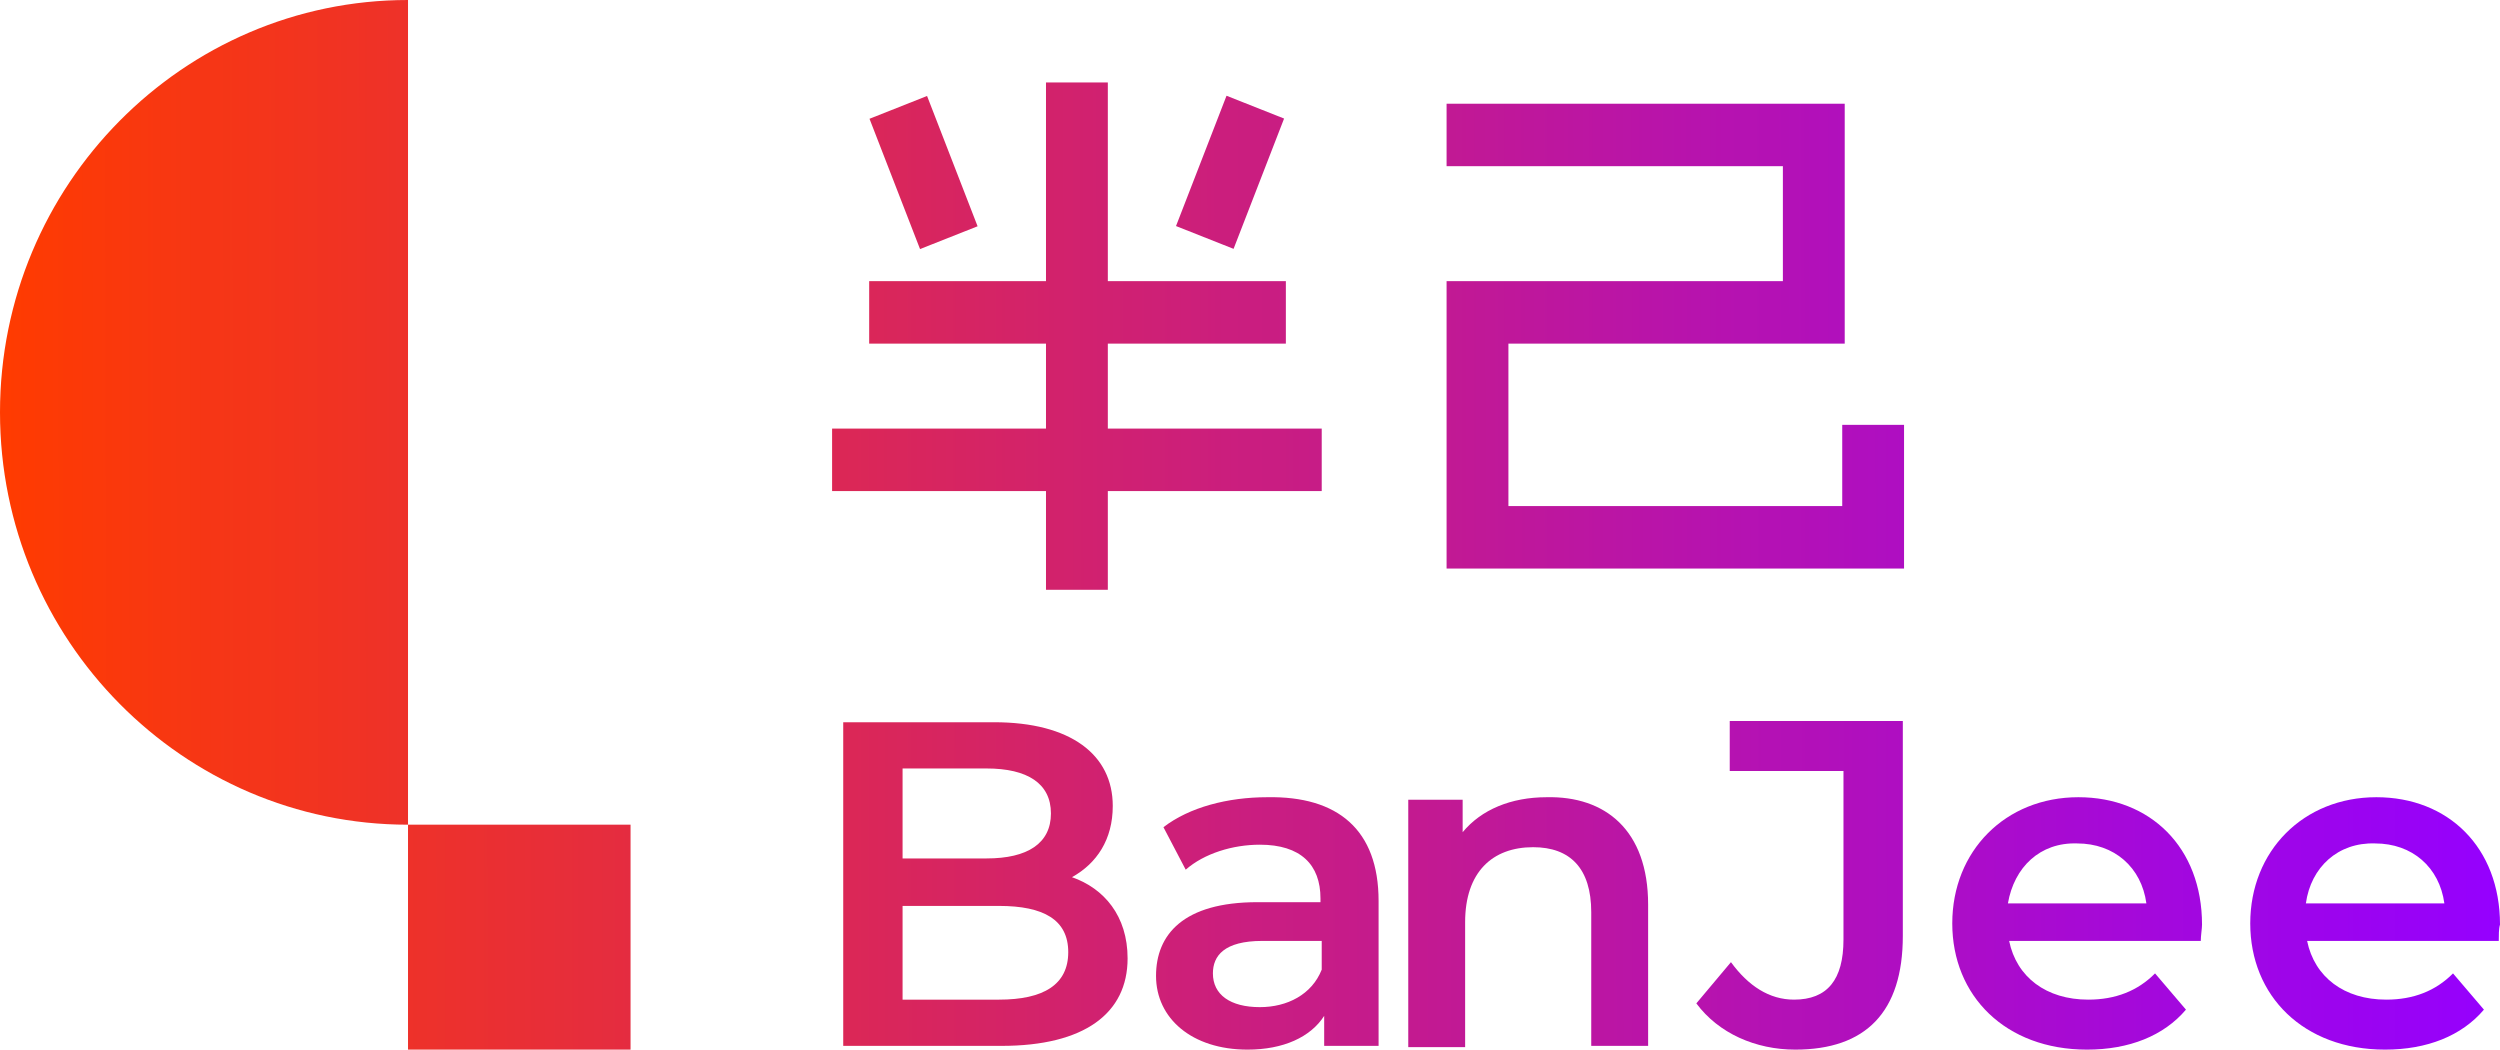 <svg width="131" height="55" viewBox="0 0 131 55" fill="none" xmlns="http://www.w3.org/2000/svg">
<path d="M21.38 43.214C9.589 43.214 0 33.524 0 21.607C0 9.69 9.589 0 21.38 0V43.214Z" fill="url(#paint0_linear_64_77)"/>
<path d="M33.041 43.214H21.38L21.38 55H33.041V43.214Z" fill="url(#paint1_linear_64_77)"/>
<path d="M58.05 4.321H54.81V30.905H58.05V4.321Z" fill="url(#paint2_linear_64_77)"/>
<path d="M67.379 14.732H45.545V18.006H67.379V14.732Z" fill="url(#paint3_linear_64_77)"/>
<path d="M99.772 29.792H75.801V14.732H93.423V8.708H75.801V5.435H96.663V18.006H79.041V26.518H96.533V22.262H99.772V29.792Z" fill="url(#paint4_linear_64_77)"/>
<path d="M69.258 22.458H43.602V25.732H69.258V22.458Z" fill="url(#paint5_linear_64_77)"/>
<path d="M48.578 5.029L45.562 6.224L48.21 13.051L51.226 11.857L48.578 5.029Z" fill="url(#paint6_linear_64_77)"/>
<path d="M64.27 5.017L61.623 11.845L64.639 13.04L67.286 6.212L64.27 5.017Z" fill="url(#paint7_linear_64_77)"/>
<path d="M59.086 50.22C59.086 53.101 56.819 54.804 52.478 54.804H44.185V37.845H52.089C56.106 37.845 58.309 39.548 58.309 42.232C58.309 44 57.466 45.244 56.171 45.964C57.855 46.554 59.086 47.994 59.086 50.22ZM47.295 44.982H51.7C53.838 44.982 55.069 44.196 55.069 42.625C55.069 41.054 53.838 40.268 51.7 40.268H47.295V44.982ZM55.976 49.893C55.976 48.191 54.681 47.47 52.348 47.47H47.295V52.381H52.348C54.681 52.381 55.976 51.595 55.976 49.893Z" fill="url(#paint8_linear_64_77)"/>
<path d="M72.238 47.208V54.804H69.387V53.232C68.675 54.345 67.249 55 65.37 55C62.455 55 60.576 53.363 60.576 51.137C60.576 48.976 62.002 47.274 65.889 47.274H69.193V47.077C69.193 45.309 68.156 44.262 66.018 44.262C64.593 44.262 63.103 44.72 62.131 45.571L60.965 43.345C62.325 42.298 64.334 41.774 66.407 41.774C70.1 41.708 72.238 43.476 72.238 47.208ZM69.258 50.809V49.304H66.148C64.139 49.304 63.556 50.089 63.556 51.006C63.556 52.119 64.463 52.774 66.018 52.774C67.444 52.774 68.739 52.119 69.258 50.809Z" fill="url(#paint9_linear_64_77)"/>
<path d="M86.362 47.405V54.804H83.381V47.798C83.381 45.506 82.28 44.393 80.336 44.393C78.198 44.393 76.773 45.702 76.773 48.321V54.869H73.793V41.905H76.643V43.607C77.615 42.429 79.17 41.774 81.049 41.774C84.094 41.708 86.362 43.476 86.362 47.405Z" fill="url(#paint10_linear_64_77)"/>
<path d="M88.888 52.577L90.702 50.417C91.609 51.661 92.711 52.381 94.006 52.381C95.756 52.381 96.598 51.333 96.598 49.238V40.399H90.638V37.78H99.708V49.042C99.708 53.036 97.764 55 94.071 55C91.998 55 90.054 54.149 88.888 52.577Z" fill="url(#paint11_linear_64_77)"/>
<path d="M115.321 49.304H105.279C105.668 51.202 107.223 52.381 109.426 52.381C110.851 52.381 112.017 51.923 112.924 51.006L114.544 52.905C113.378 54.28 111.564 55 109.361 55C105.085 55 102.299 52.184 102.299 48.387C102.299 44.589 105.085 41.774 108.908 41.774C112.665 41.774 115.386 44.393 115.386 48.452C115.386 48.649 115.321 49.042 115.321 49.304ZM105.215 47.339H112.471C112.212 45.441 110.786 44.196 108.843 44.196C106.899 44.131 105.539 45.441 105.215 47.339Z" fill="url(#paint12_linear_64_77)"/>
<path d="M130.935 49.304H120.893C121.282 51.202 122.837 52.381 125.04 52.381C126.465 52.381 127.631 51.923 128.538 51.006L130.158 52.905C128.992 54.28 127.178 55 124.975 55C120.699 55 117.913 52.184 117.913 48.387C117.913 44.589 120.699 41.774 124.521 41.774C128.279 41.774 131 44.393 131 48.452C130.935 48.649 130.935 49.042 130.935 49.304ZM120.828 47.339H128.085C127.825 45.441 126.4 44.196 124.456 44.196C122.513 44.131 121.088 45.441 120.828 47.339Z" fill="url(#paint13_linear_64_77)"/>
<defs>
<linearGradient id="paint0_linear_64_77" x1="-5.72472e-10" y1="48.529" x2="131.065" y2="48.387" gradientUnits="userSpaceOnUse">
<stop stop-color="#FF3B00"/>
<stop offset="1" stop-color="#9500FF"/>
</linearGradient>
<linearGradient id="paint1_linear_64_77" x1="-5.72472e-10" y1="48.529" x2="131.065" y2="48.387" gradientUnits="userSpaceOnUse">
<stop stop-color="#FF3B00"/>
<stop offset="1" stop-color="#9500FF"/>
</linearGradient>
<linearGradient id="paint2_linear_64_77" x1="-5.72472e-10" y1="48.529" x2="131.065" y2="48.387" gradientUnits="userSpaceOnUse">
<stop stop-color="#FF3B00"/>
<stop offset="1" stop-color="#9500FF"/>
</linearGradient>
<linearGradient id="paint3_linear_64_77" x1="-5.72472e-10" y1="48.529" x2="131.065" y2="48.387" gradientUnits="userSpaceOnUse">
<stop stop-color="#FF3B00"/>
<stop offset="1" stop-color="#9500FF"/>
</linearGradient>
<linearGradient id="paint4_linear_64_77" x1="-5.72472e-10" y1="48.529" x2="131.065" y2="48.387" gradientUnits="userSpaceOnUse">
<stop stop-color="#FF3B00"/>
<stop offset="1" stop-color="#9500FF"/>
</linearGradient>
<linearGradient id="paint5_linear_64_77" x1="-5.72472e-10" y1="48.529" x2="131.065" y2="48.387" gradientUnits="userSpaceOnUse">
<stop stop-color="#FF3B00"/>
<stop offset="1" stop-color="#9500FF"/>
</linearGradient>
<linearGradient id="paint6_linear_64_77" x1="-5.72472e-10" y1="48.529" x2="131.065" y2="48.387" gradientUnits="userSpaceOnUse">
<stop stop-color="#FF3B00"/>
<stop offset="1" stop-color="#9500FF"/>
</linearGradient>
<linearGradient id="paint7_linear_64_77" x1="-5.72472e-10" y1="48.529" x2="131.065" y2="48.387" gradientUnits="userSpaceOnUse">
<stop stop-color="#FF3B00"/>
<stop offset="1" stop-color="#9500FF"/>
</linearGradient>
<linearGradient id="paint8_linear_64_77" x1="-5.72472e-10" y1="48.529" x2="131.065" y2="48.387" gradientUnits="userSpaceOnUse">
<stop stop-color="#FF3B00"/>
<stop offset="1" stop-color="#9500FF"/>
</linearGradient>
<linearGradient id="paint9_linear_64_77" x1="-5.72472e-10" y1="48.529" x2="131.065" y2="48.387" gradientUnits="userSpaceOnUse">
<stop stop-color="#FF3B00"/>
<stop offset="1" stop-color="#9500FF"/>
</linearGradient>
<linearGradient id="paint10_linear_64_77" x1="-5.72472e-10" y1="48.529" x2="131.065" y2="48.387" gradientUnits="userSpaceOnUse">
<stop stop-color="#FF3B00"/>
<stop offset="1" stop-color="#9500FF"/>
</linearGradient>
<linearGradient id="paint11_linear_64_77" x1="-5.72472e-10" y1="48.529" x2="131.065" y2="48.387" gradientUnits="userSpaceOnUse">
<stop stop-color="#FF3B00"/>
<stop offset="1" stop-color="#9500FF"/>
</linearGradient>
<linearGradient id="paint12_linear_64_77" x1="-5.72472e-10" y1="48.529" x2="131.065" y2="48.387" gradientUnits="userSpaceOnUse">
<stop stop-color="#FF3B00"/>
<stop offset="1" stop-color="#9500FF"/>
</linearGradient>
<linearGradient id="paint13_linear_64_77" x1="-5.72472e-10" y1="48.529" x2="131.065" y2="48.387" gradientUnits="userSpaceOnUse">
<stop stop-color="#FF3B00"/>
<stop offset="1" stop-color="#9500FF"/>
</linearGradient>
</defs>
</svg>
